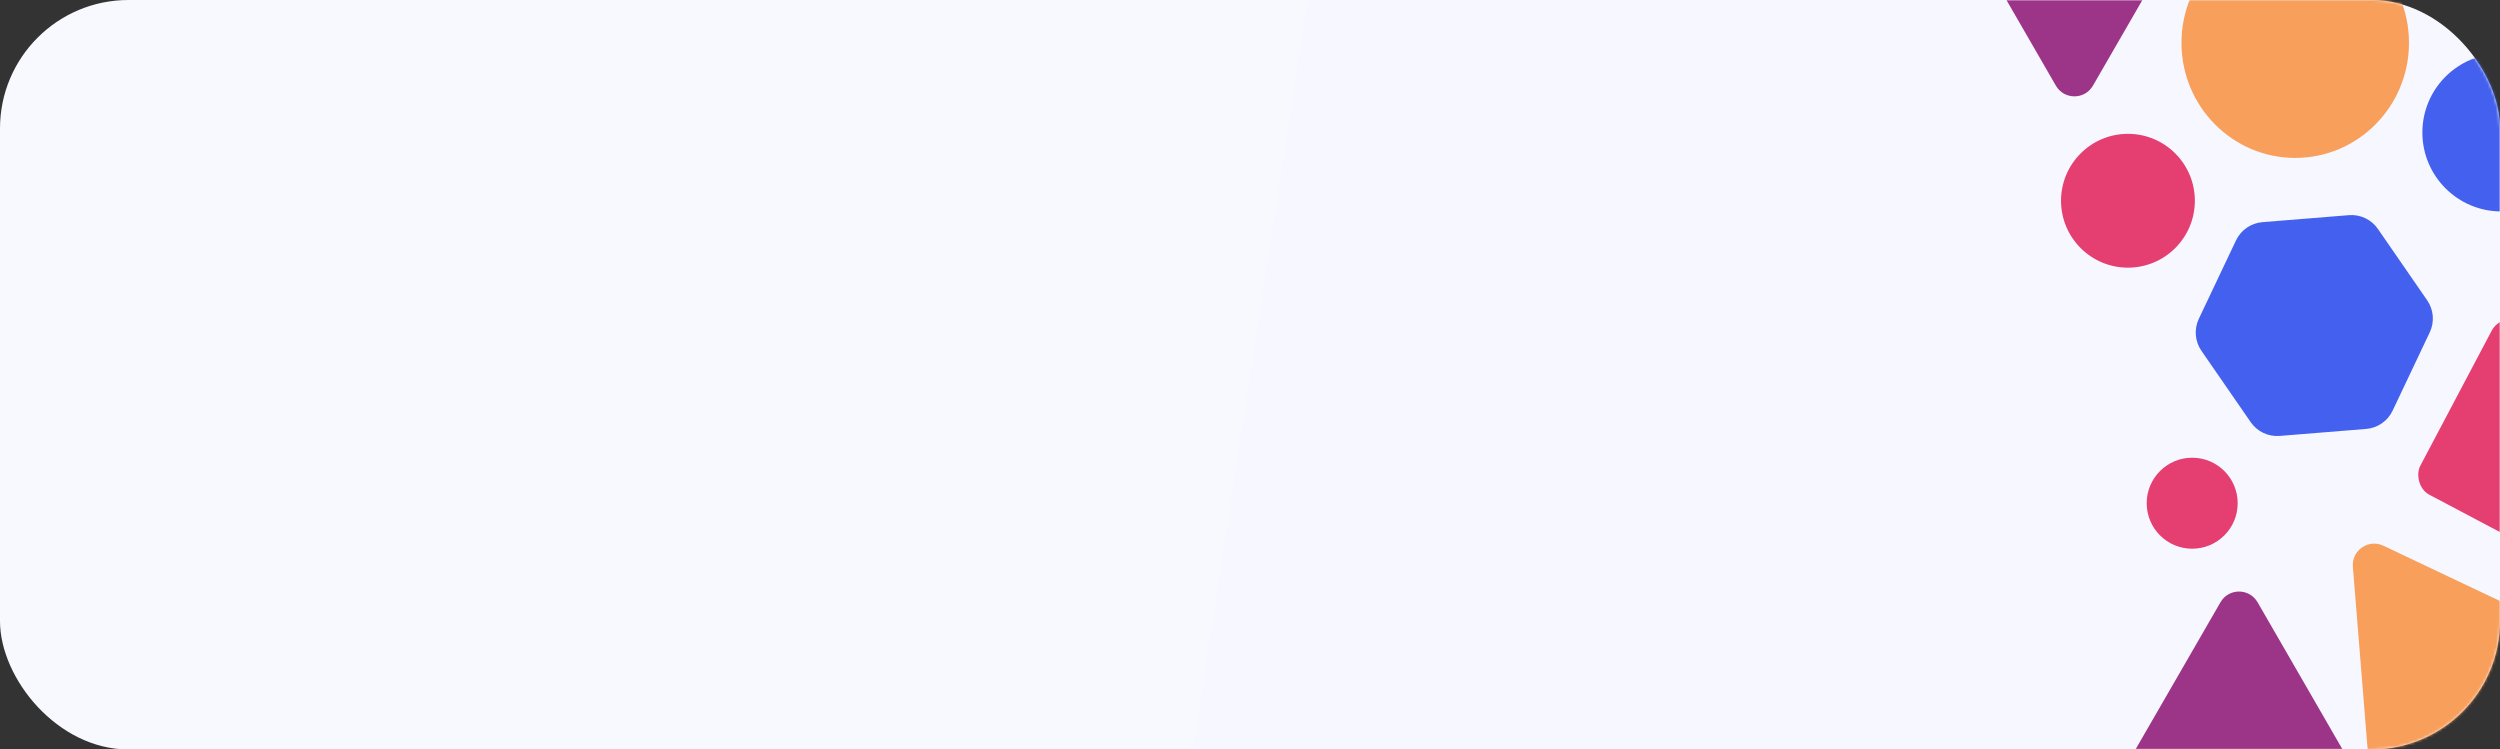 <svg width="934" height="280" viewBox="0 0 934 280" fill="none" xmlns="http://www.w3.org/2000/svg">
<rect x="0" y="0" width="934" height="280" fill="#333333" stroke="none"/>
<rect width="934" height="280" rx="48" fill="url(#paint0_linear_202_56)"/>
<mask id="mask0_202_56" style="mask-type:alpha" maskUnits="userSpaceOnUse" x="702" y="0" width="232" height="280">
<rect x="702" width="232" height="280" rx="48" fill="url(#paint1_linear_202_56)"/>
</mask>
<g mask="url(#mask0_202_56)">
<ellipse cx="857.5" cy="16" rx="42.5" ry="43" fill="#F89F5B"/>
<circle cx="795" cy="75" r="25" fill="#E53F71"/>
<circle cx="819" cy="188" r="17" fill="#E53F71"/>
<circle cx="934.5" cy="49.5" r="29.5" fill="#4361EE"/>
<path d="M781.928 32C778.849 37.333 771.151 37.333 768.072 32L747.287 -4C744.208 -9.333 748.057 -16 754.215 -16L795.785 -16C801.943 -16 805.792 -9.333 802.713 -4L781.928 32Z" fill="#9C3587"/>
<path d="M829.572 225C832.651 219.667 840.349 219.667 843.428 225L880.234 288.75C883.313 294.083 879.464 300.75 873.306 300.75L799.694 300.75C793.536 300.75 789.687 294.083 792.766 288.75L829.572 225Z" fill="#9C3587"/>
<path d="M896.975 284.787C891.908 288.286 884.953 284.987 884.456 278.849L879.029 211.748C878.532 205.61 884.867 201.236 890.431 203.875L951.256 232.725C956.82 235.365 957.44 243.038 952.373 246.537L896.975 284.787Z" fill="#F89F5B"/>
<path d="M851.703 162.861C847.43 163.207 843.297 161.247 840.861 157.719L822.449 131.053C820.013 127.525 819.644 122.966 821.482 119.092L835.368 89.814C837.206 85.941 840.97 83.342 845.243 82.996L877.542 80.384C881.815 80.038 885.948 81.999 888.384 85.526L906.796 112.192C909.232 115.72 909.601 120.279 907.764 124.153L893.877 153.431C892.039 157.304 888.275 159.903 884.002 160.249L851.703 162.861Z" fill="#4361EE"/>
<rect x="934.627" y="116.485" width="73.06" height="73.06" rx="8" transform="rotate(27.86 934.627 116.485)" fill="#E53F71"/>
</g>
<defs>
<linearGradient id="paint0_linear_202_56" x1="0" y1="0" x2="954.497" y2="145.992" gradientUnits="userSpaceOnUse">
<stop stop-color="#F8F9FF"/>
<stop offset="1" stop-color="#F7F8FF"/>
</linearGradient>
<linearGradient id="paint1_linear_202_56" x1="702" y1="0" x2="944.288" y2="9.205" gradientUnits="userSpaceOnUse">
<stop stop-color="#F8F9FF"/>
<stop offset="1" stop-color="#F7F8FF"/>
</linearGradient>
</defs>
</svg>

